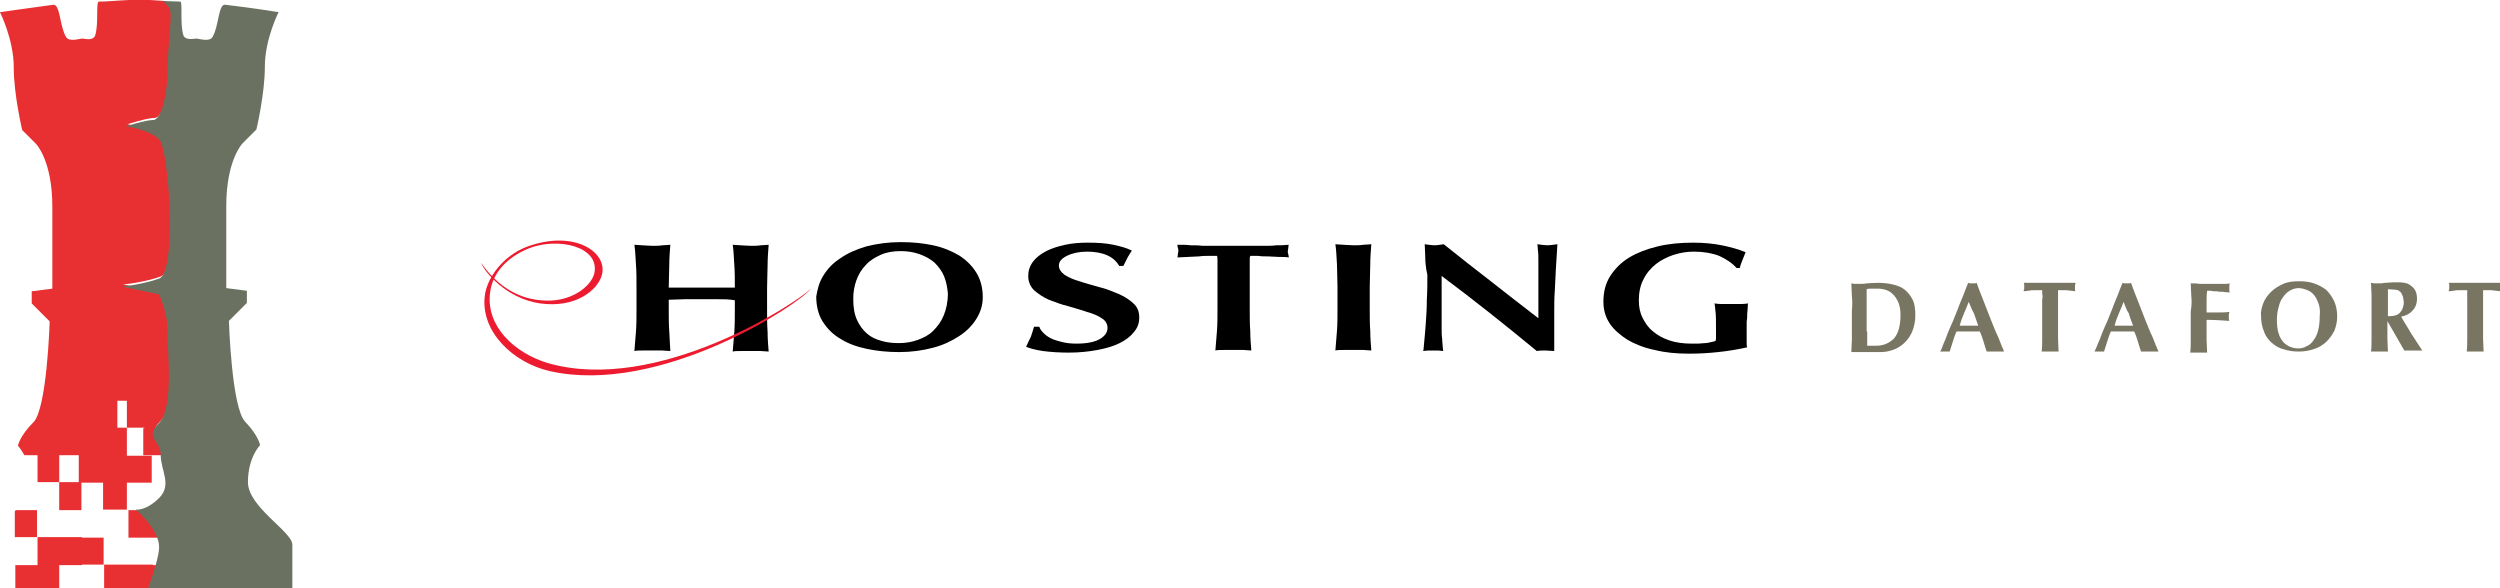 <?xml version="1.0" encoding="utf-8"?>
<!-- Generator: Adobe Illustrator 19.2.1, SVG Export Plug-In . SVG Version: 6.00 Build 0)  -->
<svg version="1.1" id="Layer_1" xmlns="http://www.w3.org/2000/svg" xmlns:xlink="http://www.w3.org/1999/xlink" x="0px" y="0px"
	 viewBox="0 0 472.9 111.3" style="enable-background:new 0 0 472.9 111.3;" xml:space="preserve">
<style type="text/css">
	.st0{fill:#787662;}
	.st1{fill:#ED1B2F;}
	.st2{fill:#E82F31;}
	.st3{fill:#6B7160;}
</style>
<g>
	<g>
		<g>
			<g>
				<g>
					<path class="st0" d="M350.3,56c0-0.8-0.1-1.6-0.1-2.4c0.2,0,0.4,0.1,0.7,0.1c0.2,0,0.5,0,0.8,0c0.4,0,0.9,0,1.4-0.1
						c0.5,0,1.2-0.1,2-0.1c1.1,0,2.1,0.1,2.9,0.3c0.9,0.2,1.7,0.5,2.3,1c0.6,0.5,1.1,1.1,1.5,1.9c0.4,0.8,0.5,1.8,0.5,3
						c0,1-0.2,2-0.5,2.8c-0.3,0.8-0.8,1.6-1.4,2.2c-0.6,0.6-1.3,1.1-2.1,1.4c-0.8,0.3-1.6,0.5-2.5,0.5c-0.9,0-1.7,0-2.4,0
						c-0.7,0-1.2,0-1.7,0c-0.3,0-0.6,0-0.8,0c-0.3,0-0.5,0-0.7,0c0-0.8,0.1-1.6,0.1-2.4c0-0.8,0-1.7,0-2.8v-2.6
						C350.4,57.7,350.4,56.8,350.3,56z M353.2,62.7v1.1c0,0.4,0,0.7,0,1c0,0.3,0,0.5,0,0.6c0.2,0,0.4,0,0.7,0c0.3,0,0.6,0,1,0
						c1.4,0,2.5-0.5,3.4-1.4c0.8-1,1.2-2.4,1.2-4.4c0-0.8-0.1-1.5-0.3-2.1c-0.2-0.6-0.5-1.1-0.9-1.6c-0.4-0.4-0.8-0.8-1.4-1
						c-0.5-0.2-1.1-0.3-1.8-0.3c-0.5,0-0.8,0-1.1,0c-0.3,0-0.6,0-0.9,0.1c0,0.1,0,0.3,0,0.6c0,0.3,0,0.6,0,1l0,1.1v0.9v3.3V62.7z"/>
					<path class="st0" d="M379.1,66.5c-0.3,0-0.6,0-0.9,0c-0.3,0-0.5,0-0.8,0c-0.3,0-0.5,0-0.8,0c-0.3,0-0.5,0-0.8,0
						c-0.2-0.6-0.4-1.2-0.6-1.9c-0.2-0.6-0.4-1.3-0.7-1.9c-0.4,0-0.8,0-1.2,0c-0.4,0-0.8,0-1.2,0c-0.3,0-0.7,0-1,0c-0.3,0-0.7,0-1,0
						c-0.3,0.6-0.5,1.3-0.7,1.9c-0.2,0.6-0.4,1.3-0.6,1.9c-0.2,0-0.3,0-0.4,0c-0.1,0-0.3,0-0.4,0c-0.2,0-0.3,0-0.5,0s-0.3,0-0.5,0
						c0.2-0.3,0.4-0.8,0.6-1.4c0.3-0.6,0.5-1.2,0.8-2c0.3-0.7,0.6-1.5,1-2.3c0.3-0.8,0.7-1.7,1-2.5c0.3-0.9,0.7-1.7,1-2.5
						c0.3-0.8,0.6-1.6,0.9-2.3c0.1,0,0.2,0.1,0.4,0.1c0.1,0,0.2,0,0.4,0c0.1,0,0.2,0,0.4,0c0.1,0,0.2,0,0.4-0.1
						c0.4,1.1,0.8,2.2,1.3,3.4c0.5,1.2,0.9,2.4,1.4,3.6c0.5,1.2,0.9,2.3,1.4,3.3C378.4,64.9,378.8,65.8,379.1,66.5z M372.4,57.1
						c-0.3,0.8-0.6,1.5-0.9,2.2c-0.3,0.7-0.6,1.5-0.8,2.3h3.5c-0.3-0.8-0.5-1.5-0.8-2.3C373,58.6,372.7,57.8,372.4,57.1z"/>
					<path class="st0" d="M386.3,55.6c0-0.3,0-0.5,0-0.7c-0.2,0-0.4,0-0.7,0c-0.3,0-0.6,0-0.9,0c-0.3,0-0.6,0-1,0.1
						c-0.3,0-0.6,0.1-0.9,0.1c0-0.1,0-0.3,0.1-0.4c0-0.1,0-0.3,0-0.4c0-0.1,0-0.3,0-0.4c0-0.1,0-0.3-0.1-0.4c0.4,0,0.8,0,1.2,0
						c0.3,0,0.7,0,1.1,0c0.4,0,0.8,0,1.2,0c0.4,0,0.9,0,1.5,0c0.6,0,1.1,0,1.5,0c0.4,0,0.8,0,1.2,0c0.4,0,0.7,0,1,0
						c0.3,0,0.7,0,1.1,0c0,0.1,0,0.3-0.1,0.4c0,0.1,0,0.3,0,0.4c0,0.1,0,0.3,0,0.4c0,0.1,0,0.3,0.1,0.4c-0.3,0-0.5-0.1-0.8-0.1
						c-0.3,0-0.6-0.1-0.9-0.1c-0.3,0-0.6,0-0.9,0c-0.3,0-0.5,0-0.7,0c0,0.1,0,0.1,0,0.3c0,0.1,0,0.2,0,0.4v1v4.7c0,1,0,2,0,2.8
						c0,0.8,0.1,1.6,0.1,2.4c-0.2,0-0.4,0-0.7,0c-0.3,0-0.5,0-0.9,0c-0.3,0-0.6,0-0.9,0c-0.3,0-0.5,0-0.7,0c0.1-0.8,0.1-1.6,0.1-2.4
						c0-0.8,0-1.7,0-2.8v-4.7C386.4,56.3,386.4,55.9,386.3,55.6z"/>
					<path class="st0" d="M408.3,66.5c-0.3,0-0.6,0-0.9,0c-0.3,0-0.5,0-0.8,0c-0.3,0-0.5,0-0.8,0s-0.5,0-0.8,0
						c-0.2-0.6-0.4-1.2-0.6-1.9c-0.2-0.6-0.4-1.3-0.7-1.9c-0.4,0-0.8,0-1.2,0c-0.4,0-0.8,0-1.2,0c-0.3,0-0.7,0-1,0c-0.3,0-0.7,0-1,0
						c-0.3,0.6-0.5,1.3-0.7,1.9c-0.2,0.6-0.4,1.3-0.6,1.9c-0.2,0-0.3,0-0.4,0c-0.1,0-0.3,0-0.4,0c-0.2,0-0.3,0-0.5,0
						c-0.2,0-0.3,0-0.5,0c0.1-0.3,0.4-0.8,0.6-1.4c0.3-0.6,0.5-1.2,0.8-2c0.3-0.7,0.6-1.5,1-2.3c0.3-0.8,0.7-1.7,1-2.5
						c0.3-0.9,0.7-1.7,1-2.5c0.3-0.8,0.6-1.6,0.9-2.3c0.1,0,0.2,0.1,0.4,0.1c0.1,0,0.2,0,0.4,0s0.2,0,0.4,0c0.1,0,0.2,0,0.4-0.1
						c0.4,1.1,0.8,2.2,1.3,3.4c0.5,1.2,0.9,2.4,1.4,3.6c0.5,1.2,0.9,2.3,1.4,3.3C407.6,64.9,408,65.8,408.3,66.5z M401.7,57.1
						c-0.3,0.8-0.6,1.5-0.9,2.2c-0.3,0.7-0.6,1.5-0.8,2.3h3.5c-0.3-0.8-0.6-1.5-0.8-2.3C402.2,58.6,402,57.8,401.7,57.1z"/>
					<path class="st0" d="M414.5,56c0-0.8-0.1-1.6-0.1-2.4c0.6,0,1.1,0,1.7,0.1c0.6,0,1.1,0,1.7,0c0.9,0,1.8,0,2.5,0
						c0.7,0,1.2,0,1.5-0.1c-0.1,0.2-0.1,0.5-0.1,0.8c0,0.2,0,0.4,0,0.5c0,0.1,0,0.2,0.1,0.4c-0.4,0-0.8,0-1.2-0.1
						c-0.4,0-0.9,0-1.3-0.1c-0.4,0-0.8,0-1.1-0.1c-0.3,0-0.6,0-0.7,0c-0.1,0.7-0.1,1.4-0.1,2.1c0,0.7,0,1.4,0,2c0.8,0,1.6,0,2.2,0
						c0.7,0,1.4,0,2.1-0.1c0,0.2-0.1,0.4-0.1,0.5c0,0.1,0,0.2,0,0.4c0,0.1,0,0.2,0,0.3c0,0.1,0,0.3,0.1,0.5
						c-1.4-0.1-2.9-0.2-4.3-0.2v1c0,1,0,2,0,2.8c0,0.8,0.1,1.6,0.1,2.4c-0.2,0-0.4,0-0.7,0c-0.3,0-0.5,0-0.9,0c-0.3,0-0.6,0-0.9,0
						c-0.3,0-0.5,0-0.7,0c0.1-0.8,0.1-1.6,0.1-2.4c0-0.8,0-1.7,0-2.8v-2.6C414.6,57.7,414.6,56.8,414.5,56z"/>
					<path class="st0" d="M428.1,57.4c0.3-0.8,0.8-1.5,1.5-2.2c0.6-0.6,1.4-1.1,2.3-1.5c0.9-0.4,1.9-0.5,3-0.5c1,0,1.9,0.1,2.8,0.4
						c0.9,0.3,1.6,0.7,2.3,1.2c0.6,0.6,1.1,1.3,1.5,2.1c0.4,0.9,0.6,1.8,0.6,3c0,0.9-0.2,1.8-0.5,2.6c-0.4,0.8-0.9,1.5-1.5,2.1
						c-0.6,0.6-1.4,1.1-2.3,1.4c-0.9,0.3-1.8,0.5-2.9,0.5c-1,0-1.9-0.1-2.8-0.4c-0.9-0.2-1.6-0.6-2.3-1.2c-0.6-0.5-1.2-1.2-1.5-2.1
						c-0.4-0.9-0.6-1.9-0.6-3C427.6,59.1,427.8,58.2,428.1,57.4z M438.6,57.5c-0.2-0.6-0.5-1.2-0.8-1.6c-0.4-0.5-0.8-0.8-1.3-1
						c-0.5-0.2-1.1-0.4-1.7-0.4c-0.6,0-1.2,0.2-1.7,0.5c-0.5,0.3-0.9,0.7-1.3,1.3c-0.4,0.5-0.6,1.1-0.8,1.9
						c-0.2,0.7-0.3,1.5-0.3,2.3c0,1,0.1,1.9,0.3,2.5c0.2,0.7,0.5,1.2,0.9,1.7c0.4,0.4,0.8,0.7,1.3,0.9c0.5,0.2,1,0.3,1.5,0.3
						c0.6,0,1.1-0.1,1.6-0.4c0.5-0.2,1-0.6,1.3-1.1c0.4-0.5,0.7-1.1,0.9-1.9c0.2-0.8,0.3-1.6,0.3-2.7
						C438.9,58.8,438.8,58.1,438.6,57.5z"/>
					<path class="st0" d="M451.6,60.5v0.8c0,1,0,2,0,2.8c0,0.8,0.1,1.6,0.1,2.4c-0.2,0-0.4,0-0.7,0c-0.3,0-0.5,0-0.9,0
						c-0.3,0-0.6,0-0.9,0c-0.3,0-0.5,0-0.7,0c0.1-0.8,0.1-1.6,0.1-2.4c0-0.8,0-1.7,0-2.8v-2.6c0-1,0-2,0-2.8c0-0.8-0.1-1.6-0.1-2.4
						c0.2,0,0.4,0.1,0.7,0.1c0.3,0,0.5,0,0.8,0c0.3,0,0.7,0,1.2-0.1c0.4,0,1-0.1,1.6-0.1c0.5,0,0.9,0,1.2,0c0.3,0,0.6,0.1,0.9,0.1
						c0.2,0.1,0.5,0.1,0.6,0.2c0.2,0.1,0.4,0.2,0.5,0.3c0.4,0.3,0.7,0.6,0.9,1c0.2,0.4,0.3,0.9,0.3,1.5c0,0.9-0.3,1.7-0.8,2.2
						c-0.5,0.6-1.2,1-2.2,1.2c0.6,1.1,1.3,2.1,1.9,3.2c0.7,1.1,1.4,2.1,2.1,3.2c-0.3,0-0.6,0-0.8,0s-0.6,0-0.8,0c-0.3,0-0.6,0-0.9,0
						c-0.3,0-0.6,0-0.9,0l-3.4-5.9H451.6z M454.4,55.8c-0.1-0.3-0.3-0.6-0.5-0.7c-0.2-0.2-0.5-0.3-0.9-0.3c-0.4,0-0.8-0.1-1.3-0.1
						c0,1.7,0,3.4,0,5.1c0.1,0,0.1,0,0.2,0c0.1,0,0.1,0,0.2,0c0.8,0,1.5-0.2,1.9-0.7c0.4-0.4,0.7-1.1,0.7-2
						C454.6,56.6,454.6,56.1,454.4,55.8z"/>
					<path class="st0" d="M466.7,55.6c0-0.3,0-0.5,0-0.7c-0.2,0-0.4,0-0.7,0c-0.3,0-0.6,0-0.9,0c-0.3,0-0.6,0-1,0.1
						c-0.3,0-0.6,0.1-0.9,0.1c0-0.1,0-0.3,0.1-0.4c0-0.1,0-0.3,0-0.4c0-0.1,0-0.3,0-0.4c0-0.1,0-0.3-0.1-0.4c0.4,0,0.8,0,1.2,0
						c0.3,0,0.7,0,1.1,0c0.4,0,0.7,0,1.2,0c0.4,0,0.9,0,1.5,0c0.6,0,1.1,0,1.5,0c0.4,0,0.8,0,1.2,0c0.4,0,0.7,0,1,0
						c0.3,0,0.7,0,1.1,0c0,0.1,0,0.3-0.1,0.4c0,0.1,0,0.3,0,0.4c0,0.1,0,0.3,0,0.4c0,0.1,0,0.3,0.1,0.4c-0.3,0-0.5-0.1-0.8-0.1
						c-0.3,0-0.6-0.1-0.9-0.1c-0.3,0-0.6,0-0.9,0c-0.3,0-0.5,0-0.7,0c0,0.1,0,0.1,0,0.3c0,0.1,0,0.2,0,0.4v1v4.7c0,1,0,2,0,2.8
						c0,0.8,0.1,1.6,0.1,2.4c-0.2,0-0.4,0-0.7,0c-0.3,0-0.5,0-0.9,0c-0.3,0-0.6,0-0.9,0c-0.3,0-0.5,0-0.7,0c0.1-0.8,0.1-1.6,0.1-2.4
						c0-0.8,0-1.7,0-2.8v-4.7C466.7,56.3,466.7,55.9,466.7,55.6z"/>
				</g>
				<g>
					<g>
						<g>
							<g>
								<path d="M135.8,56.6c-1,0-2.1,0-3.1,0c-1,0-2.1,0-3.1,0c-1,0-2.1,0.1-3.1,0.1v1.7c0,1.6,0,3.1,0.1,4.3
									c0.1,1.3,0.1,2.5,0.2,3.7c-0.5,0-1-0.1-1.5-0.1c-0.5,0-1.2,0-1.9,0c-0.7,0-1.3,0-1.9,0c-0.5,0-1.1,0-1.5,0.1
									c0.1-1.2,0.2-2.5,0.3-3.7c0.1-1.3,0.1-2.7,0.1-4.3v-4c0-1.6,0-3.1-0.1-4.3c-0.1-1.3-0.1-2.5-0.3-3.8c0.5,0,1,0.1,1.5,0.1
									c0.6,0,1.2,0.1,1.9,0.1c0.7,0,1.3,0,1.9-0.1c0.6,0,1.1-0.1,1.5-0.1c-0.1,1.3-0.2,2.5-0.2,3.8c0,1.3-0.1,2.7-0.1,4.3
									c0.7,0,1.6,0,2.6,0c1,0,2.2,0,3.7,0c1.5,0,2.7,0,3.6,0c0.9,0,1.8,0,2.6,0c0-1.6,0-3.1-0.1-4.3c-0.1-1.3-0.1-2.5-0.3-3.8
									c0.5,0,1,0.1,1.5,0.1c0.5,0,1.2,0.1,1.9,0.1c0.7,0,1.3,0,1.9-0.1c0.5,0,1.1-0.1,1.5-0.1c-0.1,1.3-0.2,2.6-0.2,3.8
									c0,1.3-0.1,2.7-0.1,4.4v4c0,1.6,0,3.1,0.1,4.3c0,1.3,0.1,2.5,0.2,3.7c-0.5,0-1-0.1-1.5-0.1c-0.6,0-1.2,0-1.9,0
									c-0.7,0-1.3,0-1.9,0c-0.6,0-1.1,0-1.5,0.1c0.1-1.2,0.2-2.5,0.3-3.7c0.1-1.3,0.1-2.7,0.1-4.3v-1.7
									C137.9,56.6,136.9,56.6,135.8,56.6z"/>
								<path d="M155.7,52.2c0.8-1.3,1.8-2.4,3.2-3.3c1.4-1,3-1.7,5-2.3c2-0.5,4.1-0.8,6.5-0.8c2.2,0,4.2,0.2,6.1,0.6
									c1.9,0.4,3.5,1.1,4.9,1.9c1.4,0.9,2.5,2,3.3,3.3c0.8,1.3,1.2,2.9,1.2,4.6c0,1.5-0.4,2.8-1.2,4.1c-0.8,1.3-1.9,2.4-3.3,3.3
									c-1.4,0.9-3,1.7-5,2.2c-1.9,0.5-4,0.8-6.3,0.8c-2.2,0-4.2-0.2-6.1-0.6c-1.9-0.4-3.6-1-5-1.9c-1.4-0.8-2.5-1.9-3.4-3.3
									c-0.8-1.3-1.2-2.9-1.2-4.7C154.6,54.9,154.9,53.5,155.7,52.2z M178.6,52.3c-0.4-1-1.1-1.9-1.8-2.6c-0.8-0.7-1.7-1.2-2.8-1.6
									c-1.1-0.4-2.3-0.6-3.6-0.6c-1.4,0-2.7,0.2-3.8,0.7c-1.1,0.5-2.1,1.1-2.8,1.9c-0.8,0.8-1.4,1.8-1.8,2.9
									c-0.4,1.1-0.6,2.3-0.6,3.5c0,1.6,0.2,2.9,0.7,4c0.5,1.1,1.1,1.9,1.9,2.6c0.8,0.7,1.7,1.1,2.8,1.4c1,0.3,2.1,0.4,3.3,0.4
									c1.2,0,2.4-0.2,3.5-0.6c1.1-0.4,2.1-0.9,2.9-1.7c0.8-0.8,1.5-1.7,2-2.9c0.5-1.2,0.8-2.6,0.8-4.2
									C179.2,54.4,179,53.3,178.6,52.3z"/>
								<path d="M205.6,47.6c-1.5,0-2.8,0.3-3.8,0.8c-1,0.5-1.5,1.1-1.5,1.8c0,0.7,0.4,1.3,1.1,1.8c0.8,0.5,1.7,0.9,2.8,1.2
									c1.1,0.4,2.4,0.7,3.7,1.1c1.3,0.3,2.5,0.8,3.7,1.3c1.1,0.5,2.1,1.1,2.8,1.8c0.8,0.7,1.1,1.6,1.1,2.7c0,1-0.3,1.9-1,2.7
									c-0.6,0.8-1.5,1.5-2.7,2.1c-1.2,0.6-2.6,1-4.2,1.3c-1.6,0.3-3.4,0.5-5.4,0.5c-1.8,0-3.4-0.1-4.9-0.3
									c-1.4-0.2-2.5-0.5-3.2-0.8c0.3-0.7,0.6-1.3,0.9-1.9c0.2-0.6,0.4-1.2,0.6-1.9h1c0.1,0.4,0.4,0.8,0.8,1.2
									c0.4,0.4,0.8,0.7,1.4,1c0.6,0.3,1.3,0.5,2.1,0.7c0.8,0.2,1.7,0.3,2.7,0.3c2,0,3.5-0.3,4.5-0.9c1-0.6,1.4-1.3,1.4-2.1
									c0-0.7-0.4-1.4-1.1-1.8c-0.7-0.5-1.7-0.9-2.8-1.2c-1.1-0.4-2.3-0.7-3.6-1.1c-1.3-0.3-2.5-0.8-3.6-1.2
									c-1.1-0.5-2-1.1-2.8-1.8c-0.7-0.7-1.1-1.6-1.1-2.7c0-1,0.3-1.9,0.9-2.7c0.6-0.8,1.4-1.4,2.5-2c1-0.5,2.2-0.9,3.6-1.2
									c1.4-0.3,2.8-0.4,4.3-0.4c1.8,0,3.4,0.1,4.8,0.4c1.4,0.3,2.5,0.6,3.5,1.1c-0.3,0.5-0.6,0.9-0.8,1.3c-0.2,0.4-0.5,1-0.8,1.6
									h-0.8C210.7,48.5,208.6,47.6,205.6,47.6z"/>
								<path d="M230.3,49.4c0-0.5,0-0.8-0.1-1c-0.4,0-0.9,0-1.5,0c-0.6,0-1.2,0-1.9,0.1c-0.7,0-1.4,0.1-2.1,0.1
									c-0.7,0-1.4,0.1-2,0.1c0.1-0.2,0.1-0.4,0.1-0.6c0-0.2,0.1-0.4,0.1-0.6c0-0.2,0-0.4-0.1-0.6c0-0.2-0.1-0.4-0.1-0.6
									c0.9,0,1.8,0,2.5,0.1c0.8,0,1.5,0,2.3,0.1c0.8,0,1.6,0,2.6,0c0.9,0,2,0,3.3,0c1.3,0,2.4,0,3.3,0c0.9,0,1.8,0,2.5,0
									c0.8,0,1.5,0,2.2-0.1c0.7,0,1.5,0,2.4-0.1c-0.1,0.2-0.1,0.4-0.1,0.6c0,0.2-0.1,0.4-0.1,0.6c0,0.2,0,0.4,0.1,0.6
									c0,0.2,0.1,0.4,0.1,0.6c-0.5-0.1-1.2-0.1-1.9-0.1c-0.7,0-1.4-0.1-2-0.1c-0.7,0-1.3,0-1.9-0.1c-0.6,0-1.1,0-1.5,0
									c0,0.1-0.1,0.2-0.1,0.4c0,0.2,0,0.4,0,0.6V51v7.3c0,1.6,0,3.1,0.1,4.3c0,1.3,0.1,2.5,0.2,3.7c-0.5,0-1-0.1-1.5-0.1
									c-0.6,0-1.2,0-1.9,0c-0.7,0-1.3,0-1.9,0c-0.6,0-1.1,0-1.5,0.1c0.1-1.2,0.2-2.5,0.3-3.7c0.1-1.3,0.1-2.7,0.1-4.3V51
									C230.3,50.4,230.3,49.9,230.3,49.4z"/>
								<path d="M252.9,50c-0.1-1.3-0.1-2.5-0.3-3.8c0.5,0,1,0.1,1.5,0.1c0.6,0,1.2,0.1,1.9,0.1c0.7,0,1.3,0,1.9-0.1
									c0.6,0,1.1-0.1,1.5-0.1c-0.1,1.3-0.2,2.5-0.2,3.8c0,1.3-0.1,2.7-0.1,4.3v4c0,1.6,0,3.1,0.1,4.3c0,1.3,0.1,2.5,0.2,3.7
									c-0.5,0-1-0.1-1.5-0.1c-0.5,0-1.2,0-1.9,0c-0.7,0-1.3,0-1.9,0c-0.5,0-1.1,0-1.5,0.1c0.1-1.2,0.2-2.5,0.3-3.7
									c0.1-1.3,0.1-2.7,0.1-4.3v-4C253,52.7,252.9,51.2,252.9,50z"/>
								<path d="M269.6,48.6c0-0.9-0.1-1.7-0.1-2.4c0.8,0.1,1.4,0.2,1.8,0.2c0.5,0,1.1-0.1,1.8-0.2c3,2.4,5.9,4.7,8.9,7
									c2.9,2.3,5.9,4.6,9,7v-2.6v-2.9c0-1,0-1.9,0-2.8c0-0.9,0-1.8,0-2.6c0-0.8,0-1.5-0.1-2c0-0.6-0.1-1-0.1-1.1
									c0.8,0.1,1.4,0.2,1.9,0.2c0.5,0,1.1-0.1,1.9-0.2c-0.1,1.8-0.2,3.4-0.3,4.8c-0.1,1.4-0.1,2.8-0.2,4.1
									c-0.1,1.3-0.1,2.5-0.1,3.8c0,1.2,0,2.6,0,4v3.5c-0.5,0-1.1-0.1-1.7-0.1c-0.6,0-1.1,0-1.6,0.1c-5.7-4.7-11.7-9.5-18-14.2
									c0,0.6,0,1.1,0,1.7c0,0.6,0,1.1,0,1.7V59c0,1.2,0,2.2,0,3c0,0.8,0,1.5,0.1,2.1c0,0.6,0.1,1,0.1,1.4c0,0.4,0.1,0.7,0.1,0.9
									c-0.3,0-0.7-0.1-1-0.1c-0.3,0-0.6,0-0.9,0c-0.6,0-1.3,0-1.9,0.1c0.1-0.2,0.1-0.7,0.2-1.7c0.1-1,0.2-2.1,0.3-3.5
									c0.1-1.4,0.2-2.9,0.2-4.5c0.1-1.6,0.1-3.2,0.1-4.7C269.7,50.7,269.6,49.5,269.6,48.6z"/>
								<path d="M325.2,48.4c-1.3-0.5-2.9-0.8-4.8-0.8c-1.3,0-2.5,0.2-3.8,0.6c-1.2,0.4-2.4,1-3.3,1.7c-1,0.8-1.8,1.7-2.4,2.9
									c-0.6,1.1-0.9,2.5-0.9,4c0,1.2,0.2,2.3,0.7,3.3c0.5,1,1.1,1.9,2,2.6c0.8,0.7,1.9,1.3,3.1,1.7c1.2,0.4,2.6,0.6,4.2,0.6
									c0.4,0,0.8,0,1.2,0c0.5,0,0.9-0.1,1.3-0.1c0.4,0,0.8-0.1,1.2-0.2c0.4-0.1,0.6-0.1,0.8-0.2c0.1-0.2,0.1-0.5,0.1-0.9
									c0-0.4,0-0.7,0-1.2c0-1.6,0-2.8-0.1-3.5c-0.1-0.8-0.1-1.3-0.2-1.5c0.3,0,0.6,0.1,1.1,0.1c0.5,0,1.1,0,2,0c1,0,1.7,0,2.2,0
									c0.5,0,0.9-0.1,1.1-0.1c-0.1,0.2-0.1,0.4-0.1,0.8c0,0.4-0.1,0.8-0.1,1.2c0,0.5,0,0.9-0.1,1.5c0,0.5,0,1,0,1.5v1
									c0,0.5,0,0.9,0,1.4c0,0.4,0,0.7,0.1,0.9c-1.8,0.4-3.6,0.7-5.5,0.9c-1.8,0.2-3.7,0.3-5.5,0.3c-2.4,0-4.5-0.2-6.5-0.7
									c-2-0.4-3.7-1.1-5.1-1.9c-1.4-0.9-2.6-1.9-3.4-3.1c-0.8-1.2-1.2-2.6-1.2-4.1c0-1.9,0.4-3.5,1.3-4.9c0.9-1.4,2.1-2.6,3.6-3.5
									c1.5-0.9,3.3-1.6,5.4-2.1c2.1-0.5,4.3-0.7,6.7-0.7c2.1,0,3.9,0.2,5.4,0.5c1.5,0.3,3,0.7,4.5,1.3c-0.2,0.5-0.4,1-0.6,1.5
									c-0.2,0.5-0.4,1-0.5,1.5h-0.6C327.6,49.7,326.5,49,325.2,48.4z"/>
							</g>
						</g>
					</g>
					<path class="st1" d="M153.4,54.6c-2.2,3-28.6,20.3-49.4,15.6c-7-1.6-13.1-7.5-12.3-14.2c0.4-3.5,3.5-7.6,7.9-9.3
						c9.1-3.4,15.6,1.1,14.2,5.5c-0.9,2.8-5,6.1-11.6,5.2c-6.4-0.9-10.6-6-11.2-7.7v0c2.6,3.8,6.4,6.7,11.3,7.1
						c5.7,0.6,9.5-2.7,10.1-5c1.2-5.2-6.9-7-12.4-4.8c-4.4,1.8-6.9,4.9-7.3,8.4c-0.8,6.3,4.6,11.4,11,13.3
						C124.4,74.6,150.7,57.3,153.4,54.6L153.4,54.6z"/>
				</g>
			</g>
		</g>
		<g>
			<path class="st2" d="M28.9,101.7L28.9,101.7l1.4,0c-0.8-2.3-2.9-4.4-3.7-5.2h-2.3v5.2H28.9z"/>
			<polygon class="st2" points="15.5,101.7 15.5,101.6 7.1,101.6 7.1,106.9 2.9,106.9 2.9,111.4 11.2,111.4 11.2,106.9 15.5,106.9 
				15.5,106.8 19.6,106.8 19.6,101.7 			"/>
			<path class="st2" d="M28.3,111.3c0.5-1.4,1.1-3,1.5-4.4h-0.9v-0.1h-9.2v4.6h16.7v-0.1L28.3,111.3z"/>
			<path class="st2" d="M3,96.5c-0.1,0.1-0.1,0.1-0.2,0.2v4.9h4.2v-5.1H3z"/>
			<path class="st2" d="M32.5,1.9c-0.1-0.7-0.9-1.4-1.2-1.7c-1.7-0.1-3.4-0.3-5-0.2c-2.5-0.1-5.3,0.3-7.6,0.3c-0.6,0,0,4.3-0.7,6.4
				c-0.4,1.1-2,0.6-2.4,0.6C15,7.3,13.1,8,12.5,7c-1.2-1.9-1.1-6.2-2.4-6.1C4.9,1.6,0,2.3,0,2.3s2.6,5.2,2.6,10.4
				c0,5.2,1.6,11.9,1.6,11.9l2.6,2.6c0,0,3.1,3.1,3.1,11.9c0,8.8,0,15.5,0,15.5L6,55.1v2.3l3.4,3.4c0,0-0.5,16.6-3.1,19.1
				c-2.6,2.6-2.9,4.4-2.9,4.4S4,85,4.6,86.1h2.5v5.1h4.1v-5.1h3.7l0,0v5.1h-3.7v5.3h4.2v-5.2h4.1v5.1h4.5v-5.1h4.7v-5.1h-4.7v-5.3
				h-1.8v-5.1h1.8v5.1h3.3V81h-0.2v5.1h3.6c0-0.1,0-0.2,0-0.4c0-3-3.2-3.2-0.3-6.1c2.9-2.9,1.5-14.4,1.5-18.6c0-2.3-1.5-5.7-1.5-5.7
				l-7.1-1.5c0,0,3.7-0.3,7.1-1.5c3.4-1.2,1.9-24.4,0-26.3c-1.9-1.9-6.3-2.5-6.3-2.5s3.7-1.2,5.2-1.2c1.5,0,2.7-5.2,2.7-9.3"/>
		</g>
		<path class="st3" d="M46.9,91.2c0-4.7,2.3-7,2.3-7s-0.3-1.8-2.8-4.4c-2.6-2.6-3.1-19.1-3.1-19.1l3.4-3.4V55l-3.9-0.5
			c0,0,0-6.7,0-15.5c0-8.8,3.1-11.9,3.1-11.9l2.6-2.6c0,0,1.6-6.7,1.6-11.9c0-5.2,2.6-10.3,2.6-10.3s-4.9-0.8-10.1-1.4
			c-1.3-0.2-1.2,4.1-2.4,6.1c-0.6,1-2.5,0.3-3.1,0.3c-0.4,0-2,0.4-2.4-0.6c-0.7-2.1-0.1-6.4-0.6-6.4c-1.1,0-2.2-0.1-3.3-0.1
			c0,0,1.2,0.9,1.4,1.9c0.3,1.5-0.5,6.8-0.5,11.3c0,4.2-1.2,9.3-2.7,9.3c-1.5,0-5.2,1.2-5.2,1.2s4.5,0.6,6.3,2.5
			c1.9,1.9,3.4,25.1,0,26.3c-3.4,1.2-7.1,1.5-7.1,1.5l7.1,1.5c0,0,1.5,3.5,1.5,5.7c0,4.2,1.4,15.6-1.5,18.6
			c-2.9,2.9,0.3,3.2,0.3,6.1c0,2.9,2.2,5.6-0.3,8.1c-2.5,2.5-4.4,2.2-4.4,2.2s4.4,3.7,4.4,7.1c0,1.6-1.1,5.1-2.2,8.1l27.4,0
			c0-6.7,0-6.5,0-8.6C55.2,100.5,46.9,95.9,46.9,91.2z"/>
	</g>
</g>
</svg>
